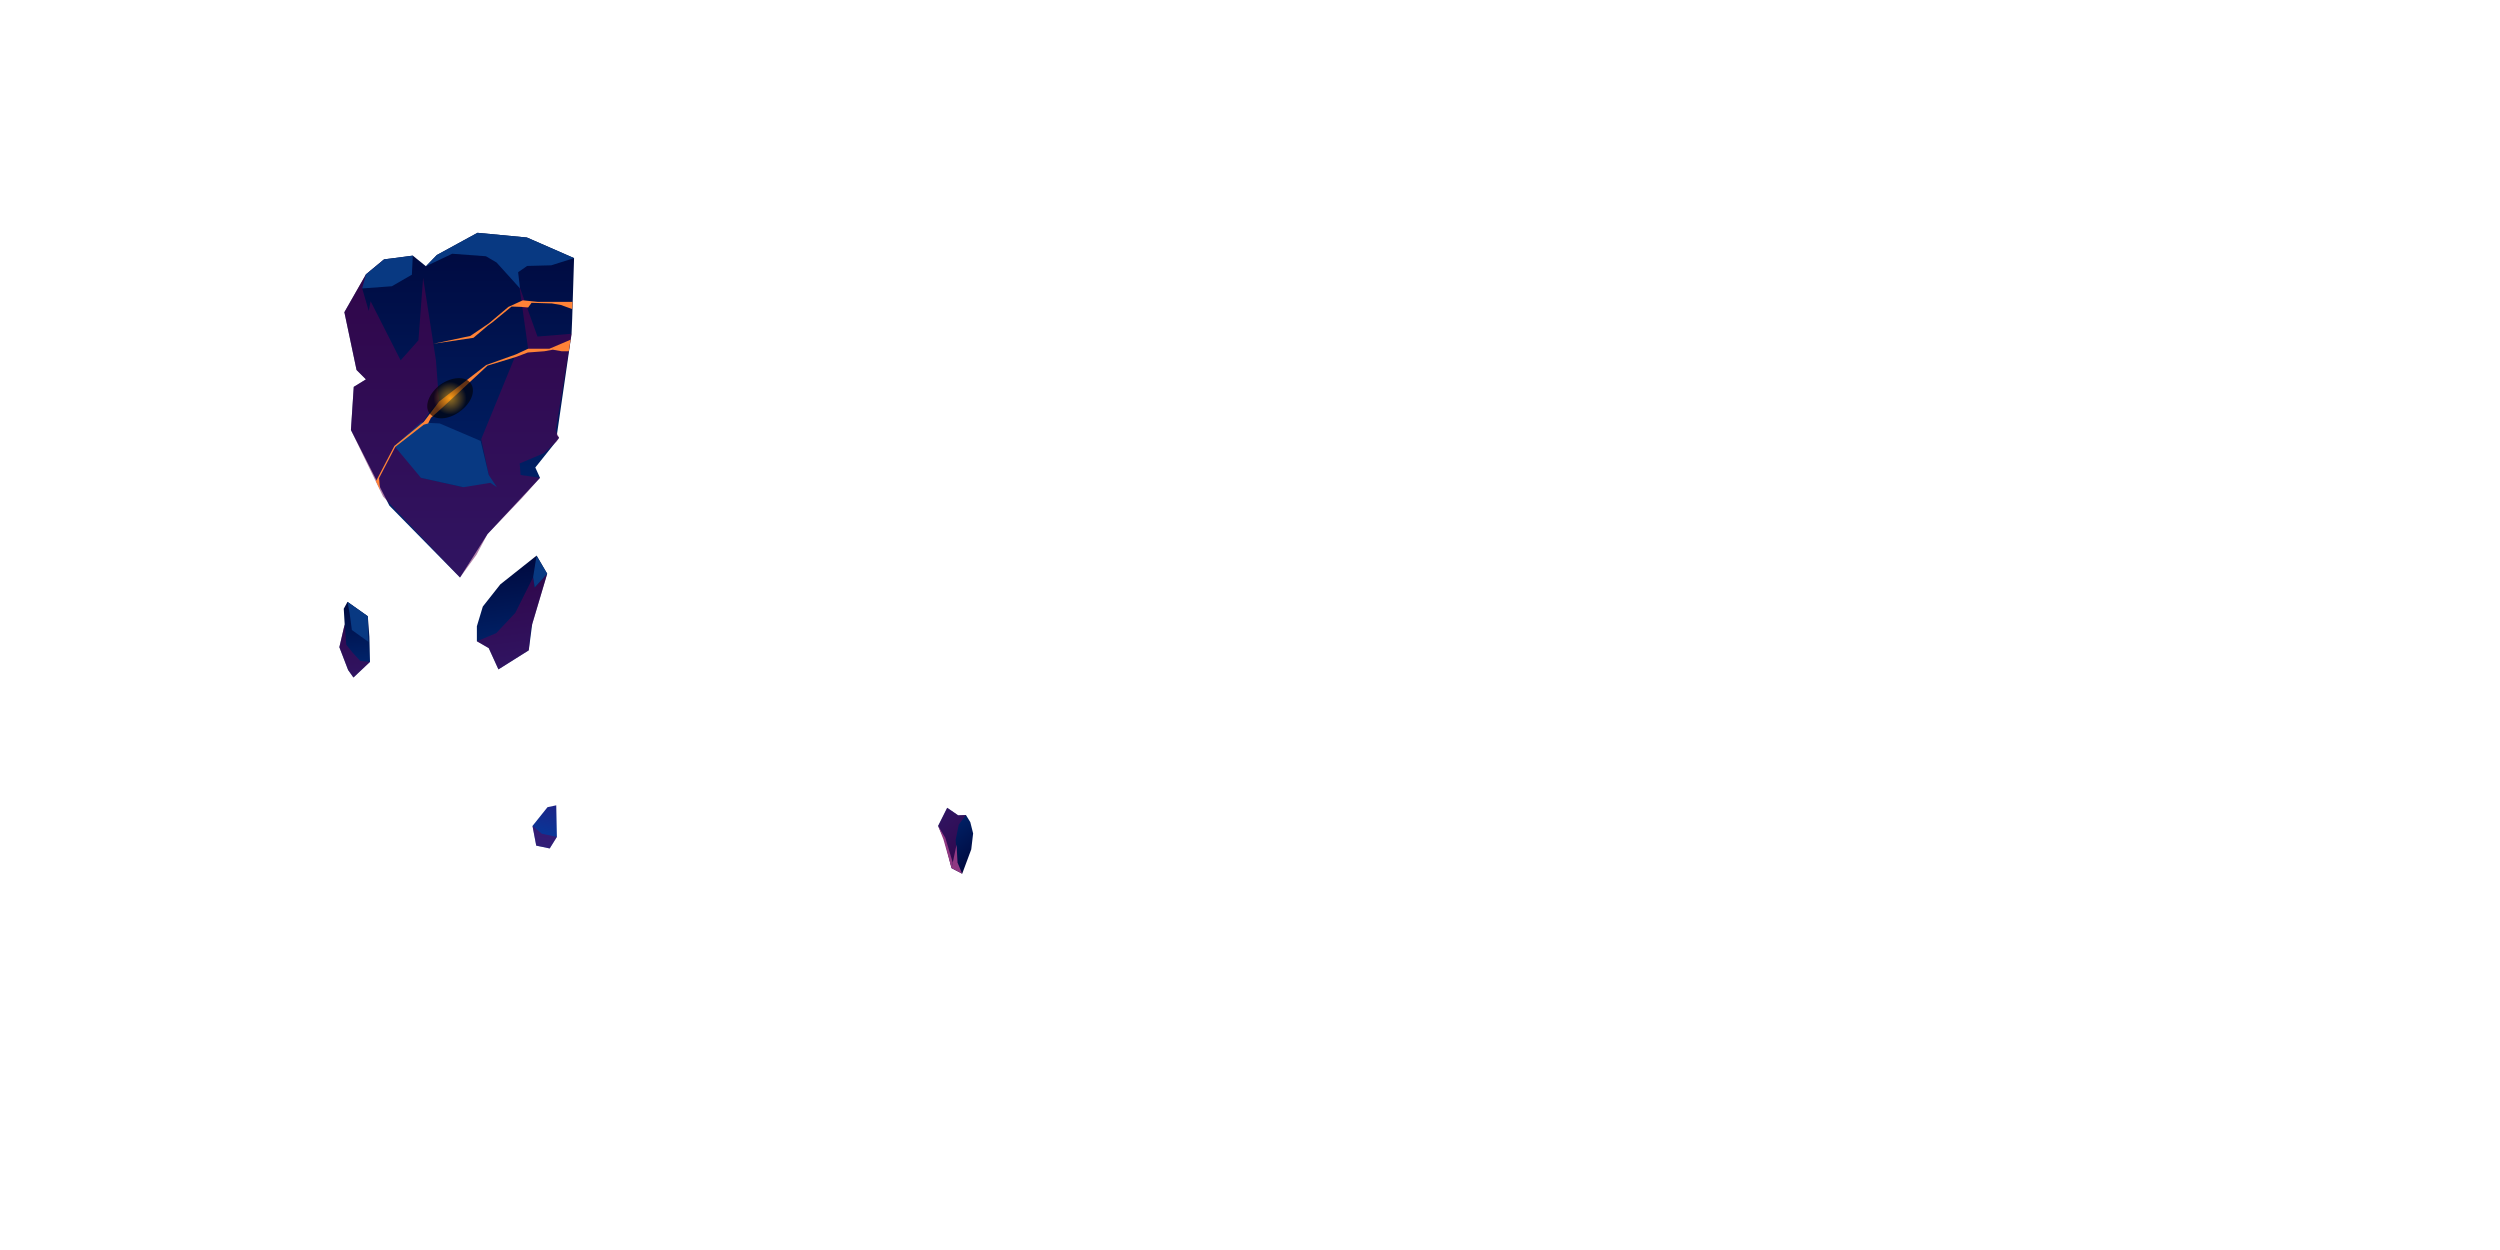 <svg version="1.2" xmlns="http://www.w3.org/2000/svg" viewBox="0 0 800 400" width="800" height="400">
	<title>1881(2)</title>
	<defs>
		<clipPath clipPathUnits="userSpaceOnUse" id="cp1">
			<path d="m800 400h-800v-400h800z"/>
		</clipPath>
		<linearGradient id="g1" x2="1" gradientUnits="userSpaceOnUse" gradientTransform="matrix(0,-110.333,73.495,0,64.084,184.844)">
			<stop offset="0" stop-color="#002974"/>
			<stop offset="1" stop-color="#00093e"/>
		</linearGradient>
		<radialGradient id="g2" cx="0" cy="0" r="1" gradientUnits="userSpaceOnUse" gradientTransform="matrix(3.109,4.281,-4.281,3.109,144.021,127.426)">
			<stop offset="0" stop-color="#ffae00"/>
			<stop offset="1" stop-color="#000000"/>
		</radialGradient>
		<linearGradient id="g3" x2="1" gradientUnits="userSpaceOnUse" gradientTransform="matrix(-4.851,-33.989,25.062,-3.577,143.515,216.511)">
			<stop offset="0" stop-color="#002974"/>
			<stop offset="1" stop-color="#00093e"/>
		</linearGradient>
		<linearGradient id="g4" x2="1" gradientUnits="userSpaceOnUse" gradientTransform="matrix(12.29,14.963,-11.033,9.062,310.144,252.694)">
			<stop offset="0" stop-color="#002974"/>
			<stop offset="1" stop-color="#00093e"/>
		</linearGradient>
		<linearGradient id="g5" x2="1" gradientUnits="userSpaceOnUse" gradientTransform="matrix(-1.835,-24.177,9.812,-0.745,84.494,218.994)">
			<stop offset="0" stop-color="#002974"/>
			<stop offset="1" stop-color="#00093e"/>
		</linearGradient>
		<linearGradient id="g6" x2="1" gradientUnits="userSpaceOnUse" gradientTransform="matrix(2.854,-13.735,8.112,1.686,161.637,268.578)">
			<stop offset="0" stop-color="#003d9f"/>
			<stop offset="1" stop-color="#1d2486"/>
		</linearGradient>
	</defs>
	<style>
		.s0 { fill: url(#g1) } 
		.s1 { opacity: .5;mix-blend-mode: multiply;fill: #610051 } 
		.s2 { fill: #083982 } 
		.s3 { fill: #ff8337 } 
		.s4 { opacity: .61;mix-blend-mode: screen;fill: url(#g2) } 
		.s5 { fill: url(#g3) } 
		.s6 { fill: url(#g4) } 
		.s7 { fill: #903982 } 
		.s8 { fill: url(#g5) } 
		.s9 { fill: url(#g6) } 
	</style>
	<g id="_Artboards_">
	</g>
	<g id="space">
		<g id="&lt;Clip Group&gt;" clip-path="url(#cp1)">
			<g id="exploade1">
				<g id="&lt;Group&gt;">
					<path id="&lt;Path&gt;" class="s0" d="m112.3 137.6l0.9-13.8 3.9-2.4-3-3-3.9-18.5 6.9-12.1 5.8-4.8 9.2-1.2 4.2 3.4 3.5-3.6 13-7.1 15.8 1.5 15.1 6.6-0.6 19.4-0.2 4.8-4.7 32.4 0.7 0.9-7.6 9.5 1.5 3.3-16.8 18-8.8 13.9-22.6-23z"/>
					<path id="&lt;Path&gt;" class="s1" d="m122.9 83l-7 9.3 2.1 7.2 0.6-3.1 9.6 18.9 5.7-6.4 1.5-20 4.1 26.4 1 13.2-3.5 3.9-6.7 11 4.4 9.5 13.6 3 8.1-3.9-2.4-11.5 11.1-27.1 3.9-1.8-2.8-20 5.8 16.1 10.9-0.9-5.1 31 1.1 2.3-0.7 1.1-4.1 3.8-7.8 3.3 0.3 3.7 6.2 0.9-5.7 6.4-11.1 11.6-3.5 6.6-5.3 7.3-24.6-25.9-10.3-21.3 0.9-13.8 3.9-2.4-3-3-3.9-18.5 6.9-12.1z"/>
					<path id="&lt;Path&gt;" class="s2" d="m136.3 85.2l8.4-4 10.8 0.8 3.4 2 7.5 8.3-0.6-5.2 2.9-2 7.7-0.2 7.3-2.3-15.1-6.6-15.8-1.5-13 7.1z"/>
					<path id="&lt;Path&gt;" class="s2" d="m122.9 83l-5.8 4.8-1.2 4.5 9.5-0.7 6.4-3.7 0.3-6.1z"/>
					<path id="&lt;Path&gt;" class="s2" d="m126.2 142.7l8.5 10.2 13.6 3 8.6-1.4 2.1 1.4-2.6-3.9-2.6-10.9-13.1-5.6-6-0.3z"/>
					<path id="&lt;Path&gt;" class="s3" d="m120.3 154l5.9-11.3 9.4-7.7 4.9-6.5 15.1-11.7 9.5-3.4 3.9-1.8h6.8l6.8-2.9-0.6 3.7h-2.3l-2.8-0.5-2.7 0.5-5.3 0.4-3.7 1.4-9.2 2.8-14.5 13.5-3.6 3.2-0.9 1.8-1.4 0.4-9.1 7.1-5.2 10 0.3 3.7z"/>
					<path id="&lt;Path&gt;" class="s3" d="m183.2 96.6h-4.5-3.9-2.7l-4.8-0.5-4.6 2.1-6.3 5.3-5.9 4-11.8 2.5 12.8-1.9 4.6-3.9 1.4-1 6.2-5.1 3 0.1 2.3 0.2 1.1-1.5 6.5 0.2 2.9 0.5 3.6 1.3z"/>
					<path id="&lt;Path&gt;" class="s4" d="m147.1 131.7c-3.6 2.7-8 2.9-9.7 0.5-1.7-2.3-0.1-6.4 3.5-9.1 3.7-2.6 8-2.8 9.7-0.5 1.8 2.4 0.2 6.5-3.5 9.1z"/>
				</g>
				<g id="&lt;Group&gt;">
					<path id="&lt;Path&gt;" class="s5" d="m152.6 205.2v-4.8l1.9-6.3 5.6-7.1 11.6-9.2 3.4 5.8-4.8 16.1-1.1 8.4-9.7 6.1-3.1-6.8z"/>
					<path id="&lt;Path&gt;" class="s1" d="m152.6 205.2l6.2-2.6 6.1-6.5 5.7-11.4 0.5 3.3 4-4.4-5.2 17.5-0.7 7-9.7 6.1-3.1-6.8z"/>
					<path id="&lt;Path&gt;" class="s2" d="m171.7 177.8l-1.1 6.9 0.5 3.3 4-4.4z"/>
				</g>
				<g id="&lt;Group&gt;">
					<path id="&lt;Path&gt;" class="s6" d="m309.1 260.8l1.4 2.3 0.9 3.6-0.6 5.1-2.9 7.8-3.4-1.8-2.3-9.2-2-4.3 2.9-5.8 3.5 2.4z"/>
					<path id="&lt;Path&gt;" class="s1" d="m309.1 260.8l-2.3 3.1-1 4.9 0.6 7.2-1.2-1.5-0.7 3.3-2.5-9.9-1.8-3.6 2.9-5.8 3.5 2.4z"/>
					<path id="&lt;Path&gt;" class="s7" d="m307.9 279.6l-1.5-3.6-0.3-5.7-1.6 7.5z"/>
					<path id="&lt;Path&gt;" class="s7" d="m300.2 264.3l2.3 3.8 2.4 8-0.4 1.7-2.6-9.2z"/>
				</g>
				<g id="&lt;Group&gt;">
					<path id="&lt;Path&gt;" class="s8" d="m111.4 214.4l-2.8-7.3 1.7-7.3-0.3-5 1.2-2.2 6.5 4.6 0.5 6.6 0.2 8-5.3 5z"/>
					<path id="&lt;Path&gt;" class="s1" d="m110.3 199.8l0.5 6.5 2 2.5 2.5 2.7 3.1 0.3-5.3 5-1.7-2.4-2.8-7.3z"/>
					<path id="&lt;Path&gt;" class="s2" d="m111.2 192.6l0.7 3.8 0.7 5.2 5.3 3.8-0.2-8.2z"/>
				</g>
				<g id="&lt;Group&gt;">
					<path id="&lt;Path&gt;" class="s9" d="m171.6 270.6l-1.2-6.3 4.8-6 2.8-0.6 0.2 10.1-2.3 3.7z"/>
					<path id="&lt;Path&gt;" class="s1" d="m170.4 264.3l3 2.5 3.8 0.8 1 0.2-2.3 3.7-4.3-0.9z"/>
				</g>
			</g>
		</g>
	</g>
</svg>
